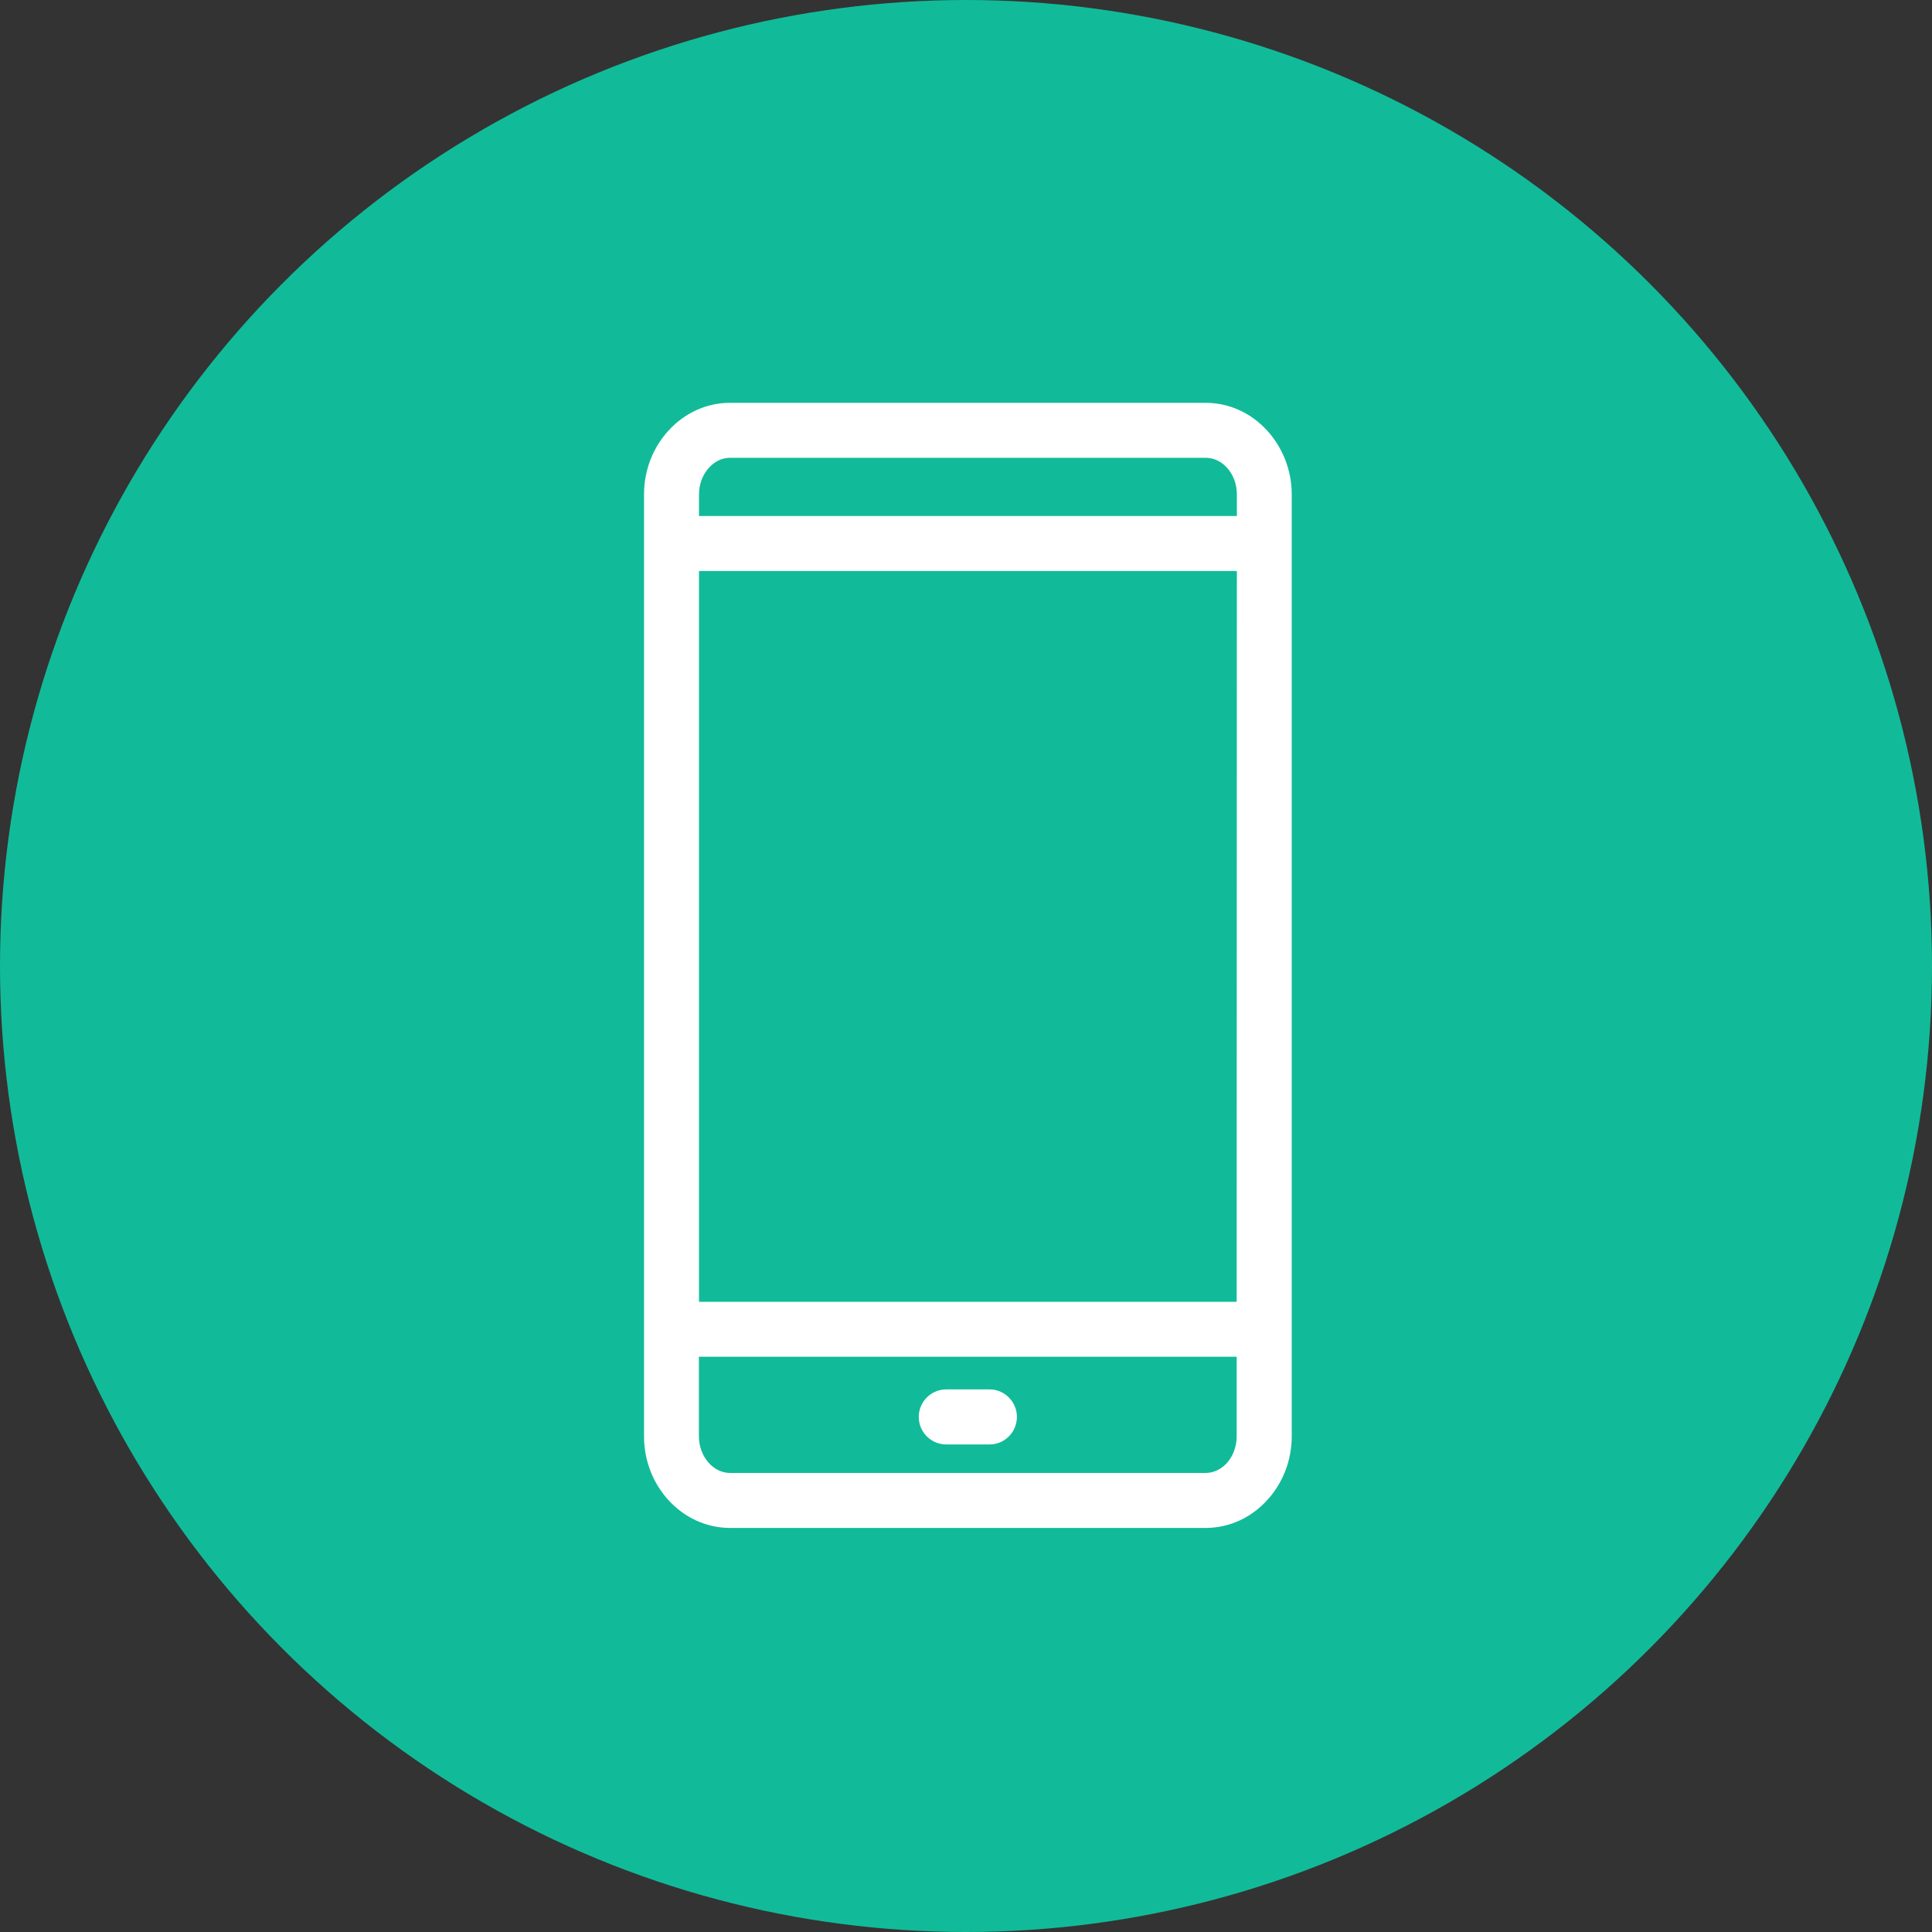 <?xml version="1.0" encoding="UTF-8"?>
<svg width="20px" height="20px" viewBox="0 0 20 20" version="1.1" xmlns="http://www.w3.org/2000/svg" xmlns:xlink="http://www.w3.org/1999/xlink">
    <rect x="0" y="0" width="20" height="20" fill="#333333" stroke="none"/>
    <!-- Generator: Sketch 61.2 (89653) - https://sketch.com -->
    <title>icon_watch_gray</title>
    <desc>Created with Sketch.</desc>
    <g id="专家管理✅" stroke="none" stroke-width="1" fill="none" fill-rule="evenodd">
        <g id="专家库管理_专家列表_专家详情" transform="translate(-954, -381)">
            <g id="编组-16" transform="translate(520, 294)">
                <g id="分组-4-copy" transform="translate(434, 87)">
                    <g id="shouji-xian">
                        <circle id="椭圆形" fill="#11BB99" cx="10" cy="10" r="10"></circle>
                        <path d="M13.119,4.459 C12.957,4.28 12.731,4.17 12.481,4.17 L7.557,4.17 C7.308,4.17 7.081,4.28 6.919,4.459 C6.763,4.629 6.667,4.863 6.667,5.119 L6.667,14.868 C6.667,15.124 6.763,15.358 6.919,15.528 C7.081,15.707 7.308,15.817 7.557,15.817 L12.481,15.817 C12.731,15.817 12.957,15.707 13.119,15.528 C13.275,15.358 13.372,15.124 13.372,14.868 L13.372,5.119 C13.372,4.863 13.274,4.629 13.119,4.459 Z M12.802,14.868 C12.802,14.977 12.763,15.076 12.7,15.146 C12.642,15.209 12.564,15.248 12.481,15.248 L7.557,15.248 C7.474,15.248 7.396,15.209 7.339,15.146 C7.275,15.076 7.235,14.977 7.235,14.868 L7.235,14.045 L12.802,14.045 L12.802,14.868 Z M12.802,13.476 L7.236,13.476 L7.236,5.911 L12.804,5.911 L12.802,13.476 Z M12.802,5.342 L7.236,5.342 L7.236,5.119 C7.236,5.01 7.275,4.911 7.34,4.841 C7.397,4.778 7.474,4.739 7.558,4.739 L12.482,4.739 C12.566,4.739 12.644,4.778 12.701,4.841 C12.765,4.911 12.804,5.008 12.804,5.119 L12.804,5.342 L12.802,5.342 Z" id="Fill-1" fill="#FFFFFF"></path>
                        <path d="M9.796,14.953 C9.638,14.953 9.511,14.825 9.511,14.668 C9.511,14.511 9.638,14.383 9.796,14.383 L10.243,14.383 C10.4,14.383 10.527,14.511 10.527,14.668 C10.527,14.825 10.4,14.953 10.243,14.953 L9.796,14.953 Z" id="Fill-2" fill="#FFFFFF"></path>
                    </g>
                </g>
            </g>
        </g>
    </g>
</svg>